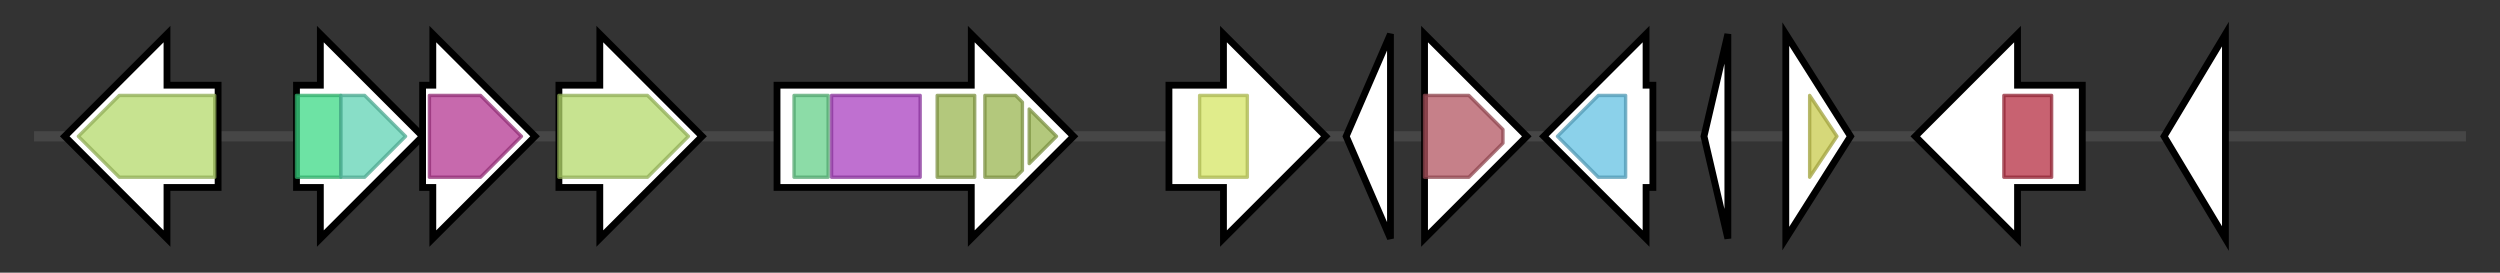<svg version="1.1" baseProfile="full" xmlns="http://www.w3.org/2000/svg" width="733.567" height="80">
	<rect width="100%" height="100%" fill="#333333" stroke="none"/>
	<g>
		<line x1="10" y1="40.0" x2="723.567" y2="40.0" style="stroke:rgb(70,70,70); stroke-width:3 "/>
		<g>
			<title> (ctg31_2)</title>
			<polygon class=" (ctg31_2)" points="64,25 49,25 49,10 19,40 49,70 49,55 64,55" fill="rgb(255,255,255)" fill-opacity="1.0" stroke="rgb(0,0,0)" stroke-width="2"  />
			<g>
				<title>AA_permease_2 (PF13520)
"Amino acid permease"</title>
				<polygon class="PF13520" points="23,40 35,28 63,28 63,52 35,52" stroke-linejoin="round" width="42" height="24" fill="rgb(180,217,107)" stroke="rgb(144,173,85)" stroke-width="1" opacity="0.75" />
			</g>
		</g>
		<g>
			<title> (ctg31_3)</title>
			<polygon class=" (ctg31_3)" points="87,25 94,25 94,10 124,40 94,70 94,55 87,55" fill="rgb(255,255,255)" fill-opacity="1.0" stroke="rgb(0,0,0)" stroke-width="2"  />
			<g>
				<title>AlaDh_PNT_N (PF05222)
"Alanine dehydrogenase/PNT, N-terminal domain"</title>
				<rect class="PF05222" x="87" y="28" stroke-linejoin="round" width="13" height="24" fill="rgb(60,217,133)" stroke="rgb(47,173,106)" stroke-width="1" opacity="0.75" />
			</g>
			<g>
				<title>AlaDh_PNT_C (PF01262)
"Alanine dehydrogenase/PNT, C-terminal domain"</title>
				<polygon class="PF01262" points="100,28 107,28 119,40 107,52 100,52" stroke-linejoin="round" width="21" height="24" fill="rgb(96,211,180)" stroke="rgb(76,168,144)" stroke-width="1" opacity="0.75" />
			</g>
		</g>
		<g>
			<title> (ctg31_4)</title>
			<polygon class=" (ctg31_4)" points="124,25 127,25 127,10 157,40 127,70 127,55 124,55" fill="rgb(255,255,255)" fill-opacity="1.0" stroke="rgb(0,0,0)" stroke-width="2"  />
			<g>
				<title>PALP (PF00291)
"Pyridoxal-phosphate dependent enzyme"</title>
				<polygon class="PF00291" points="126,28 141,28 153,40 141,52 126,52" stroke-linejoin="round" width="29" height="24" fill="rgb(180,55,145)" stroke="rgb(144,44,116)" stroke-width="1" opacity="0.75" />
			</g>
		</g>
		<g>
			<title> (ctg31_5)</title>
			<polygon class=" (ctg31_5)" points="164,25 176,25 176,10 206,40 176,70 176,55 164,55" fill="rgb(255,255,255)" fill-opacity="1.0" stroke="rgb(0,0,0)" stroke-width="2"  />
			<g>
				<title>AA_permease_2 (PF13520)
"Amino acid permease"</title>
				<polygon class="PF13520" points="164,28 190,28 202,40 190,52 164,52" stroke-linejoin="round" width="41" height="24" fill="rgb(180,217,107)" stroke="rgb(144,173,85)" stroke-width="1" opacity="0.75" />
			</g>
		</g>
		<g>
			<title> (ctg31_6)</title>
			<polygon class=" (ctg31_6)" points="228,25 285,25 285,10 315,40 285,70 285,55 228,55" fill="rgb(255,255,255)" fill-opacity="1.0" stroke="rgb(0,0,0)" stroke-width="2"  />
			<g>
				<title>M60-like_N (PF17291)
"N-terminal domain of M60-like peptidases"</title>
				<rect class="PF17291" x="233" y="28" stroke-linejoin="round" width="10" height="24" fill="rgb(102,208,137)" stroke="rgb(81,166,109)" stroke-width="1" opacity="0.75" />
			</g>
			<g>
				<title>Peptidase_M60 (PF13402)
"Peptidase M60, enhancin and enhancin-like"</title>
				<rect class="PF13402" x="244" y="28" stroke-linejoin="round" width="26" height="24" fill="rgb(169,64,192)" stroke="rgb(135,51,153)" stroke-width="1" opacity="0.75" />
			</g>
			<g>
				<title>Mucin_bdg (PF03272)
"Putative mucin or carbohydrate-binding module"</title>
				<rect class="PF03272" x="275" y="28" stroke-linejoin="round" width="11" height="24" fill="rgb(154,181,81)" stroke="rgb(123,144,64)" stroke-width="1" opacity="0.75" />
			</g>
			<g>
				<title>Mucin_bdg (PF03272)
"Putative mucin or carbohydrate-binding module"</title>
				<polygon class="PF03272" points="289,28 298,28 300,30 300,50 298,52 289,52" stroke-linejoin="round" width="11" height="24" fill="rgb(154,181,81)" stroke="rgb(123,144,64)" stroke-width="1" opacity="0.75" />
			</g>
			<g>
				<title>Mucin_bdg (PF03272)
"Putative mucin or carbohydrate-binding module"</title>
				<polygon class="PF03272" points="302,32 310,40 302,48" stroke-linejoin="round" width="11" height="24" fill="rgb(154,181,81)" stroke="rgb(123,144,64)" stroke-width="1" opacity="0.75" />
			</g>
		</g>
		<g>
			<title> (ctg31_7)</title>
			<polygon class=" (ctg31_7)" points="343,25 359,25 359,10 389,40 359,70 359,55 343,55" fill="rgb(255,255,255)" fill-opacity="1.0" stroke="rgb(0,0,0)" stroke-width="2"  />
			<g>
				<title>Fer4_12 (PF13353)
"4Fe-4S single cluster domain"</title>
				<rect class="PF13353" x="352" y="28" stroke-linejoin="round" width="14" height="24" fill="rgb(213,229,100)" stroke="rgb(170,183,80)" stroke-width="1" opacity="0.75" />
			</g>
		</g>
		<g>
			<title> (ctg31_8)</title>
			<polygon class=" (ctg31_8)" points="395,40 408,10 408,70" fill="rgb(255,255,255)" fill-opacity="1.0" stroke="rgb(0,0,0)" stroke-width="2"  />
		</g>
		<g>
			<title> (ctg31_9)</title>
			<polygon class=" (ctg31_9)" points="418,25 418,25 418,10 448,40 418,70 418,55 418,55" fill="rgb(255,255,255)" fill-opacity="1.0" stroke="rgb(0,0,0)" stroke-width="2"  />
			<g>
				<title>PDDEXK_2 (PF12784)
"PD-(D/E)XK nuclease family transposase"</title>
				<polygon class="PF12784" points="418,28 431,28 441,38 441,42 431,52 418,52" stroke-linejoin="round" width="23" height="24" fill="rgb(178,86,98)" stroke="rgb(142,68,78)" stroke-width="1" opacity="0.75" />
			</g>
		</g>
		<g>
			<title> (ctg31_10)</title>
			<polygon class=" (ctg31_10)" points="485,25 483,25 483,10 453,40 483,70 483,55 485,55" fill="rgb(255,255,255)" fill-opacity="1.0" stroke="rgb(0,0,0)" stroke-width="2"  />
			<g>
				<title>NMO (PF03060)
"Nitronate monooxygenase"</title>
				<polygon class="PF03060" points="457,40 469,28 477,28 477,52 469,52" stroke-linejoin="round" width="24" height="24" fill="rgb(100,193,226)" stroke="rgb(80,154,180)" stroke-width="1" opacity="0.75" />
			</g>
		</g>
		<g>
			<title> (ctg31_11)</title>
			<polygon class=" (ctg31_11)" points="500,40 507,10 507,70" fill="rgb(255,255,255)" fill-opacity="1.0" stroke="rgb(0,0,0)" stroke-width="2"  />
		</g>
		<g>
			<title> (ctg31_12)</title>
			<polygon class=" (ctg31_12)" points="524,10 543,40 524,70" fill="rgb(255,255,255)" fill-opacity="1.0" stroke="rgb(0,0,0)" stroke-width="2"  />
			<g>
				<title>DDE_Tnp_IS240 (PF13610)
"DDE domain"</title>
				<polygon class="PF13610" points="531,28 531,28 539,40 531,52 531,52" stroke-linejoin="round" width="11" height="24" fill="rgb(200,202,77)" stroke="rgb(160,161,61)" stroke-width="1" opacity="0.75" />
			</g>
		</g>
		<g>
			<title> (ctg31_13)</title>
			<polygon class=" (ctg31_13)" points="611,25 592,25 592,10 562,40 592,70 592,55 611,55" fill="rgb(255,255,255)" fill-opacity="1.0" stroke="rgb(0,0,0)" stroke-width="2"  />
			<g>
				<title>PI-PLC-X (PF00388)
"Phosphatidylinositol-specific phospholipase C, X domain"</title>
				<rect class="PF00388" x="588" y="28" stroke-linejoin="round" width="14" height="24" fill="rgb(181,46,66)" stroke="rgb(144,36,52)" stroke-width="1" opacity="0.75" />
			</g>
		</g>
		<g>
			<title> (ctg31_14)</title>
			<polygon class=" (ctg31_14)" points="635,40 653,10 653,70" fill="rgb(255,255,255)" fill-opacity="1.0" stroke="rgb(0,0,0)" stroke-width="2"  />
		</g>
	</g>
</svg>
